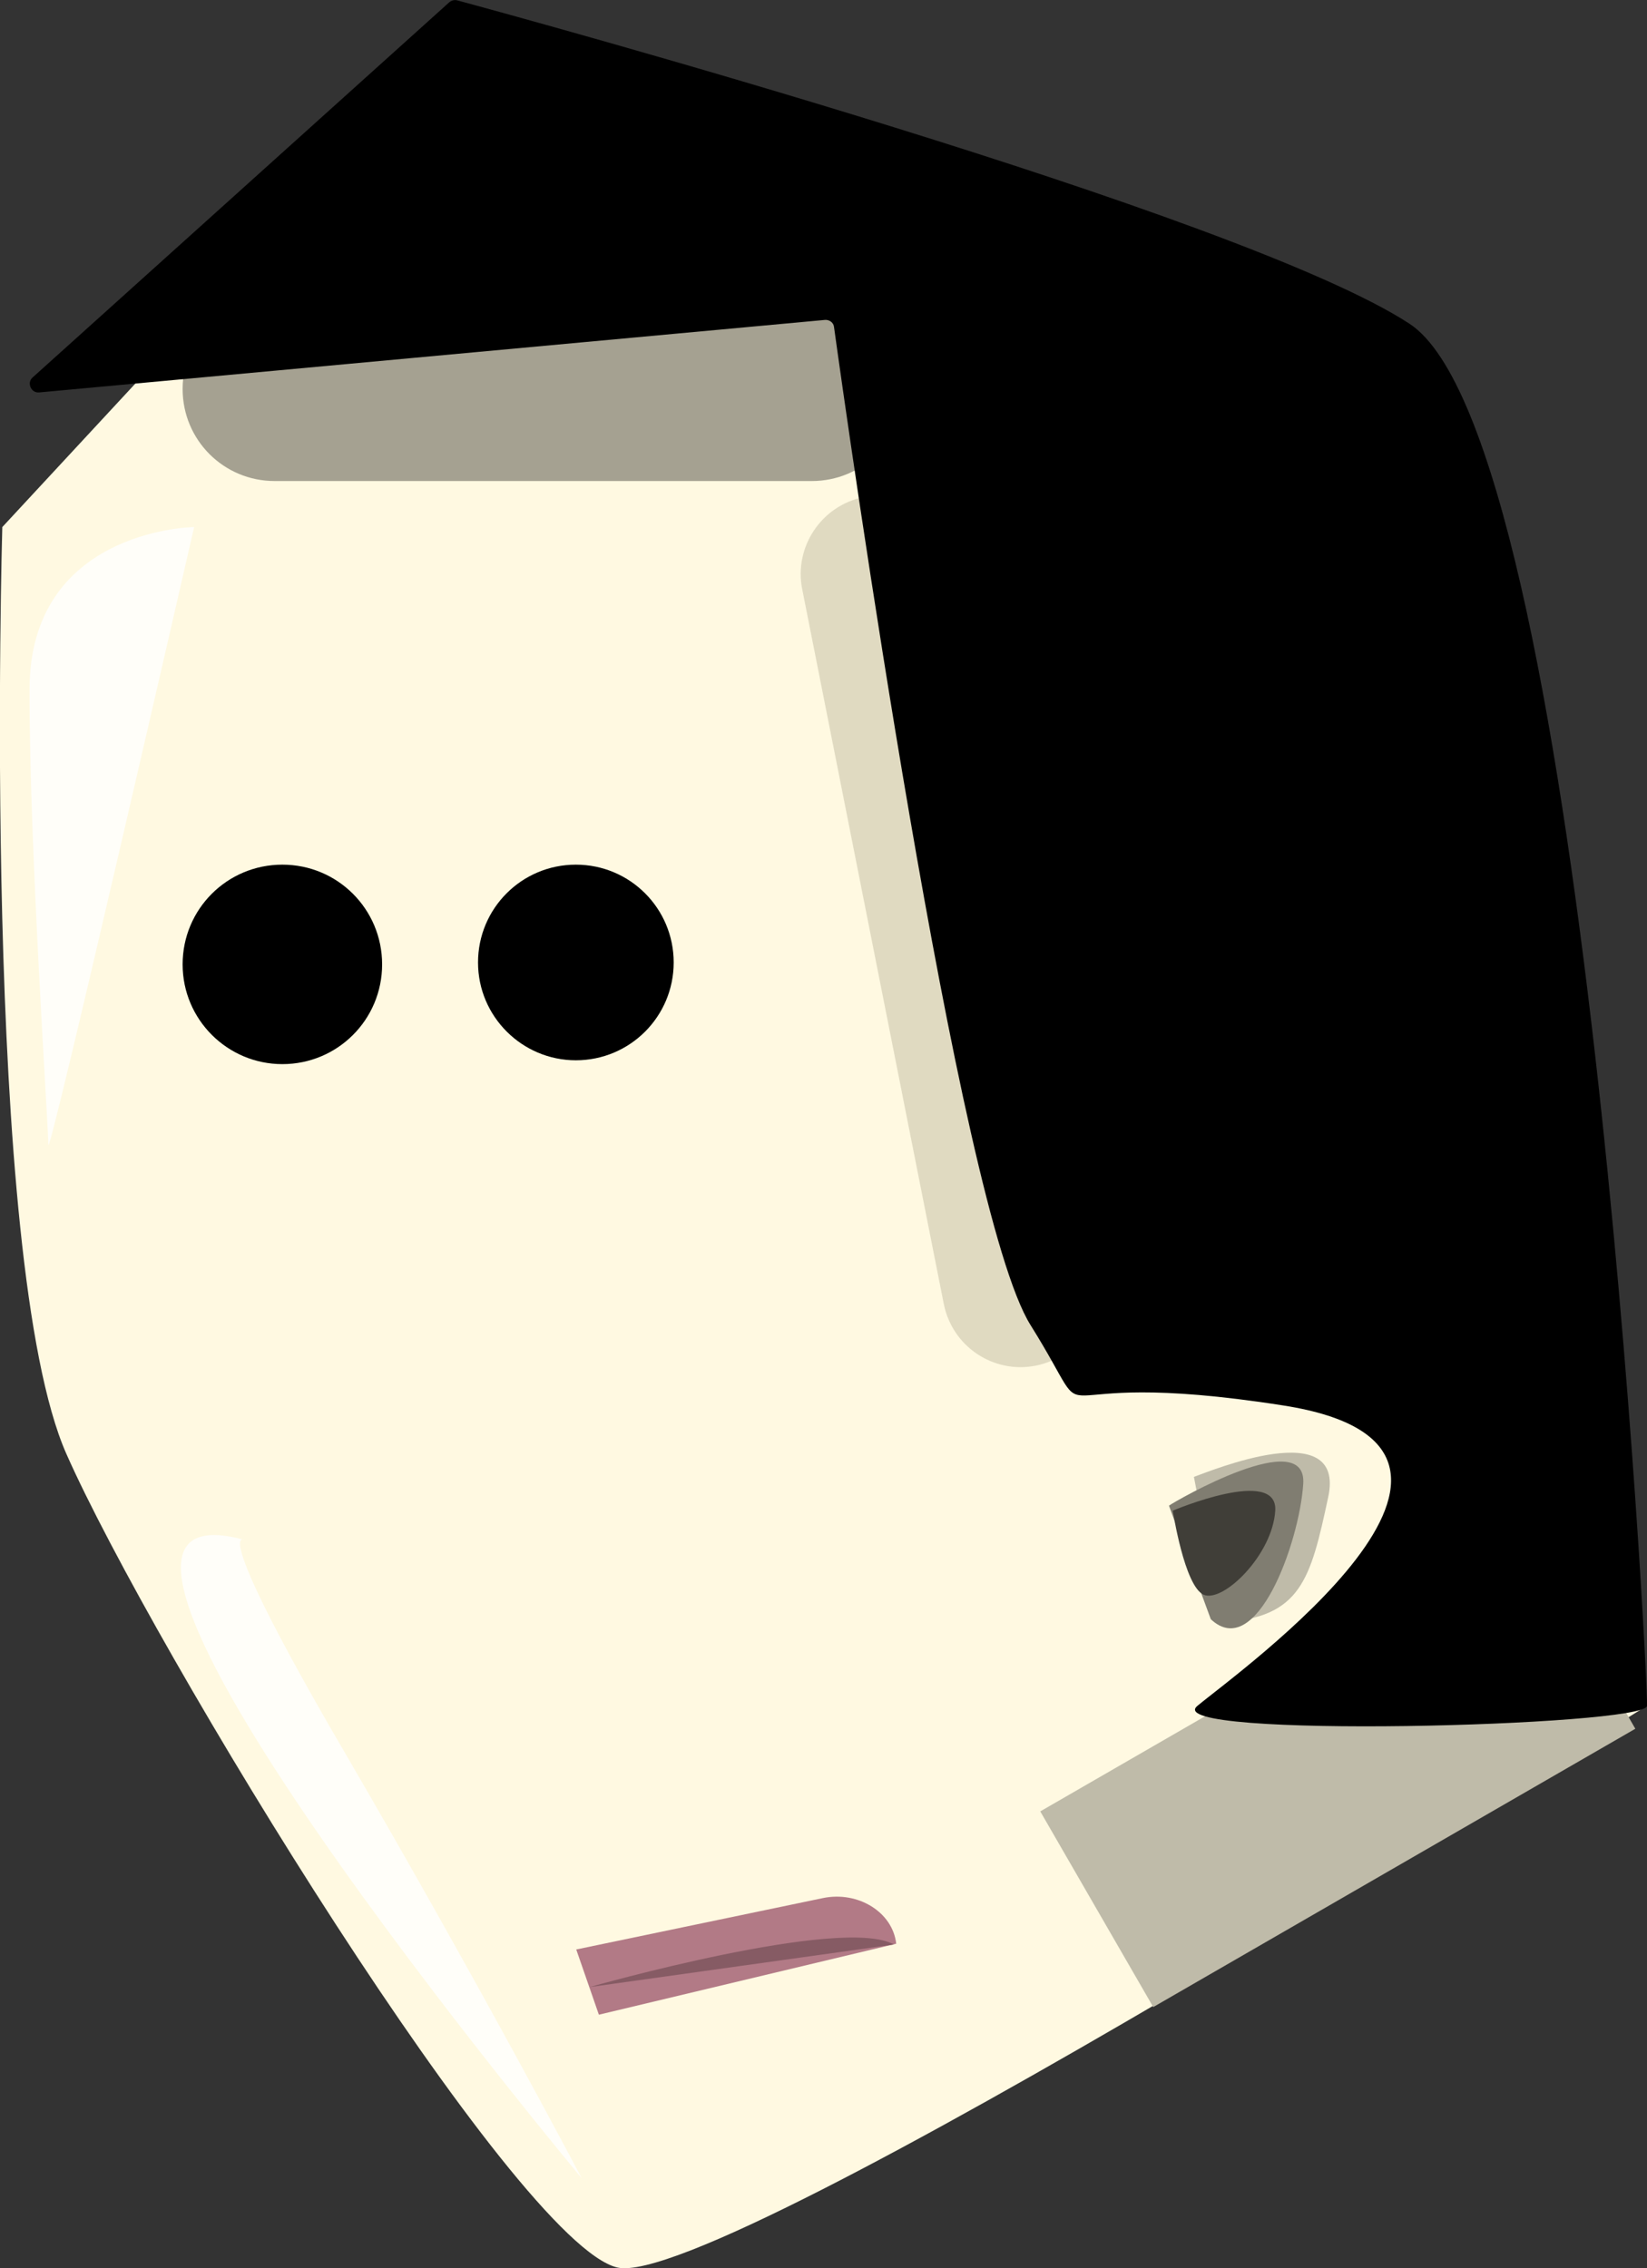 <?xml version="1.0" encoding="utf-8"?>
<!-- Generator: Adobe Illustrator 25.3.1, SVG Export Plug-In . SVG Version: 6.00 Build 0)  -->
<svg version="1.1" id="Layer_1" xmlns="http://www.w3.org/2000/svg" xmlns:xlink="http://www.w3.org/1999/xlink" x="0px" y="0px"
	 viewBox="0 0 429.3 591.3" style="enable-background:new 0 0 429.3 591.3;" xml:space="preserve">
<rect x="0" y="0" width="429.3" height="591.3" fill="#333333" stroke="none"/>
<style type="text/css">
	.st0{fill:#FFF9E1;}
	.st1{fill:#B27A86;}
	.st2{opacity:0.51;fill:#C2BCA3;}
	.st3{fill:#BFBBA9;}
	.st4{fill:#FFFEF9;}
	.st5{opacity:0.71;fill:#807D71;}
	.st6{fill:#865B64;}
	.st7{fill:#807D71;}
	.st8{fill:#403E38;}
</style>
<g>
	<path class="st0" d="M0.6,137.4c0,0-5.6,191.2,16.7,241.6s117,205.8,143.6,212.1c26.7,6.3,268.3-146.4,268.3-146.4L214.6,57
		l-167,29.7L0.6,137.4z"/>
	<path d="M150.1,276.4L150.1,276.4c14.1,0,25.5-11.4,25.5-25.5v0c0-14.1-11.4-25.5-25.5-25.5h0c-14.1,0-25.5,11.4-25.5,25.5v0
		C124.6,265,136.1,276.4,150.1,276.4z"/>
	<path d="M73.6,277.4L73.6,277.4c14.4,0,26-11.6,26-26v0c0-14.4-11.6-26-26-26h0c-14.4,0-26,11.6-26,26v0
		C47.6,265.8,59.3,277.4,73.6,277.4z"/>
	<path class="st1" d="M233.6,506.7L233.6,506.7l-77.5,18.5l-5.9-17l64.3-13.4C223.7,492.9,232.7,498.5,233.6,506.7z"/>
	<path class="st2" d="M246,339.9l-36.9-186.3c-2.2-11,5-21.8,16-24h0c11-2.2,21.8,5,24,16L286,332c2.2,11-5,21.8-16,24h0
		C258.9,358.2,248.2,351,246,339.9z"/>
	
		<rect x="319.3" y="388.9" transform="matrix(-0.5 -0.866 0.866 -0.5 123.463 994.174)" class="st3" width="58.9" height="145.1"/>
	<path class="st4" d="M50.6,137.4c-2,0-42.8,1.5-42.9,42.2s4.9,113.8,4.9,118.8S50.6,137.4,50.6,137.4z"/>
	<path class="st4" d="M63.6,401.4c0,0-9-5,26,55s62,111.4,62,111.4S-2.4,383.4,63.6,401.4z"/>
	<path class="st5" d="M211.6,125.4h-140c-13.3,0-24-10.7-24-24v0c0-13.3,10.7-24,24-24h140c13.3,0,24,10.7,24,24v0
		C235.6,114.7,224.9,125.4,211.6,125.4z"/>
	<path d="M215,83.4c1.2-0.1,2.3,0.7,2.4,1.9c3.2,23.2,32.3,229.9,51.2,260.1c20,32-4,10,66,21s-12.1,69.6-22.5,78.3
		c-10.5,8.7,116.8,5.3,117.2,0c0.4-5.3-16.2-330.3-61.9-360.3C323.7,55.8,135.8,4.6,119.2,0.1c-0.7-0.2-1.5,0-2.1,0.5L8.5,98.4
		c-1.6,1.4-0.4,4.1,1.7,3.9L215,83.4z"/>
	<path class="st6" d="M153.7,518c0,0,65.7-18.7,79.3-11.1"/>
	<path class="st3" d="M311.2,385c4-1.4,39.7-16.3,35,5.3c-4.6,21.5-7.1,31.4-27.7,32.6"/>
	<path class="st7" d="M304.7,392.5c1.8-1.3,36-21,35-5.7s-12.2,46.5-24.1,35.3"/>
	<path class="st8" d="M305.7,393.8c0,0,27.4-11.6,26.7,0c-0.7,11.6-13.7,24.2-18.7,21.9S305.7,393.8,305.7,393.8z"/>
</g>
</svg>
